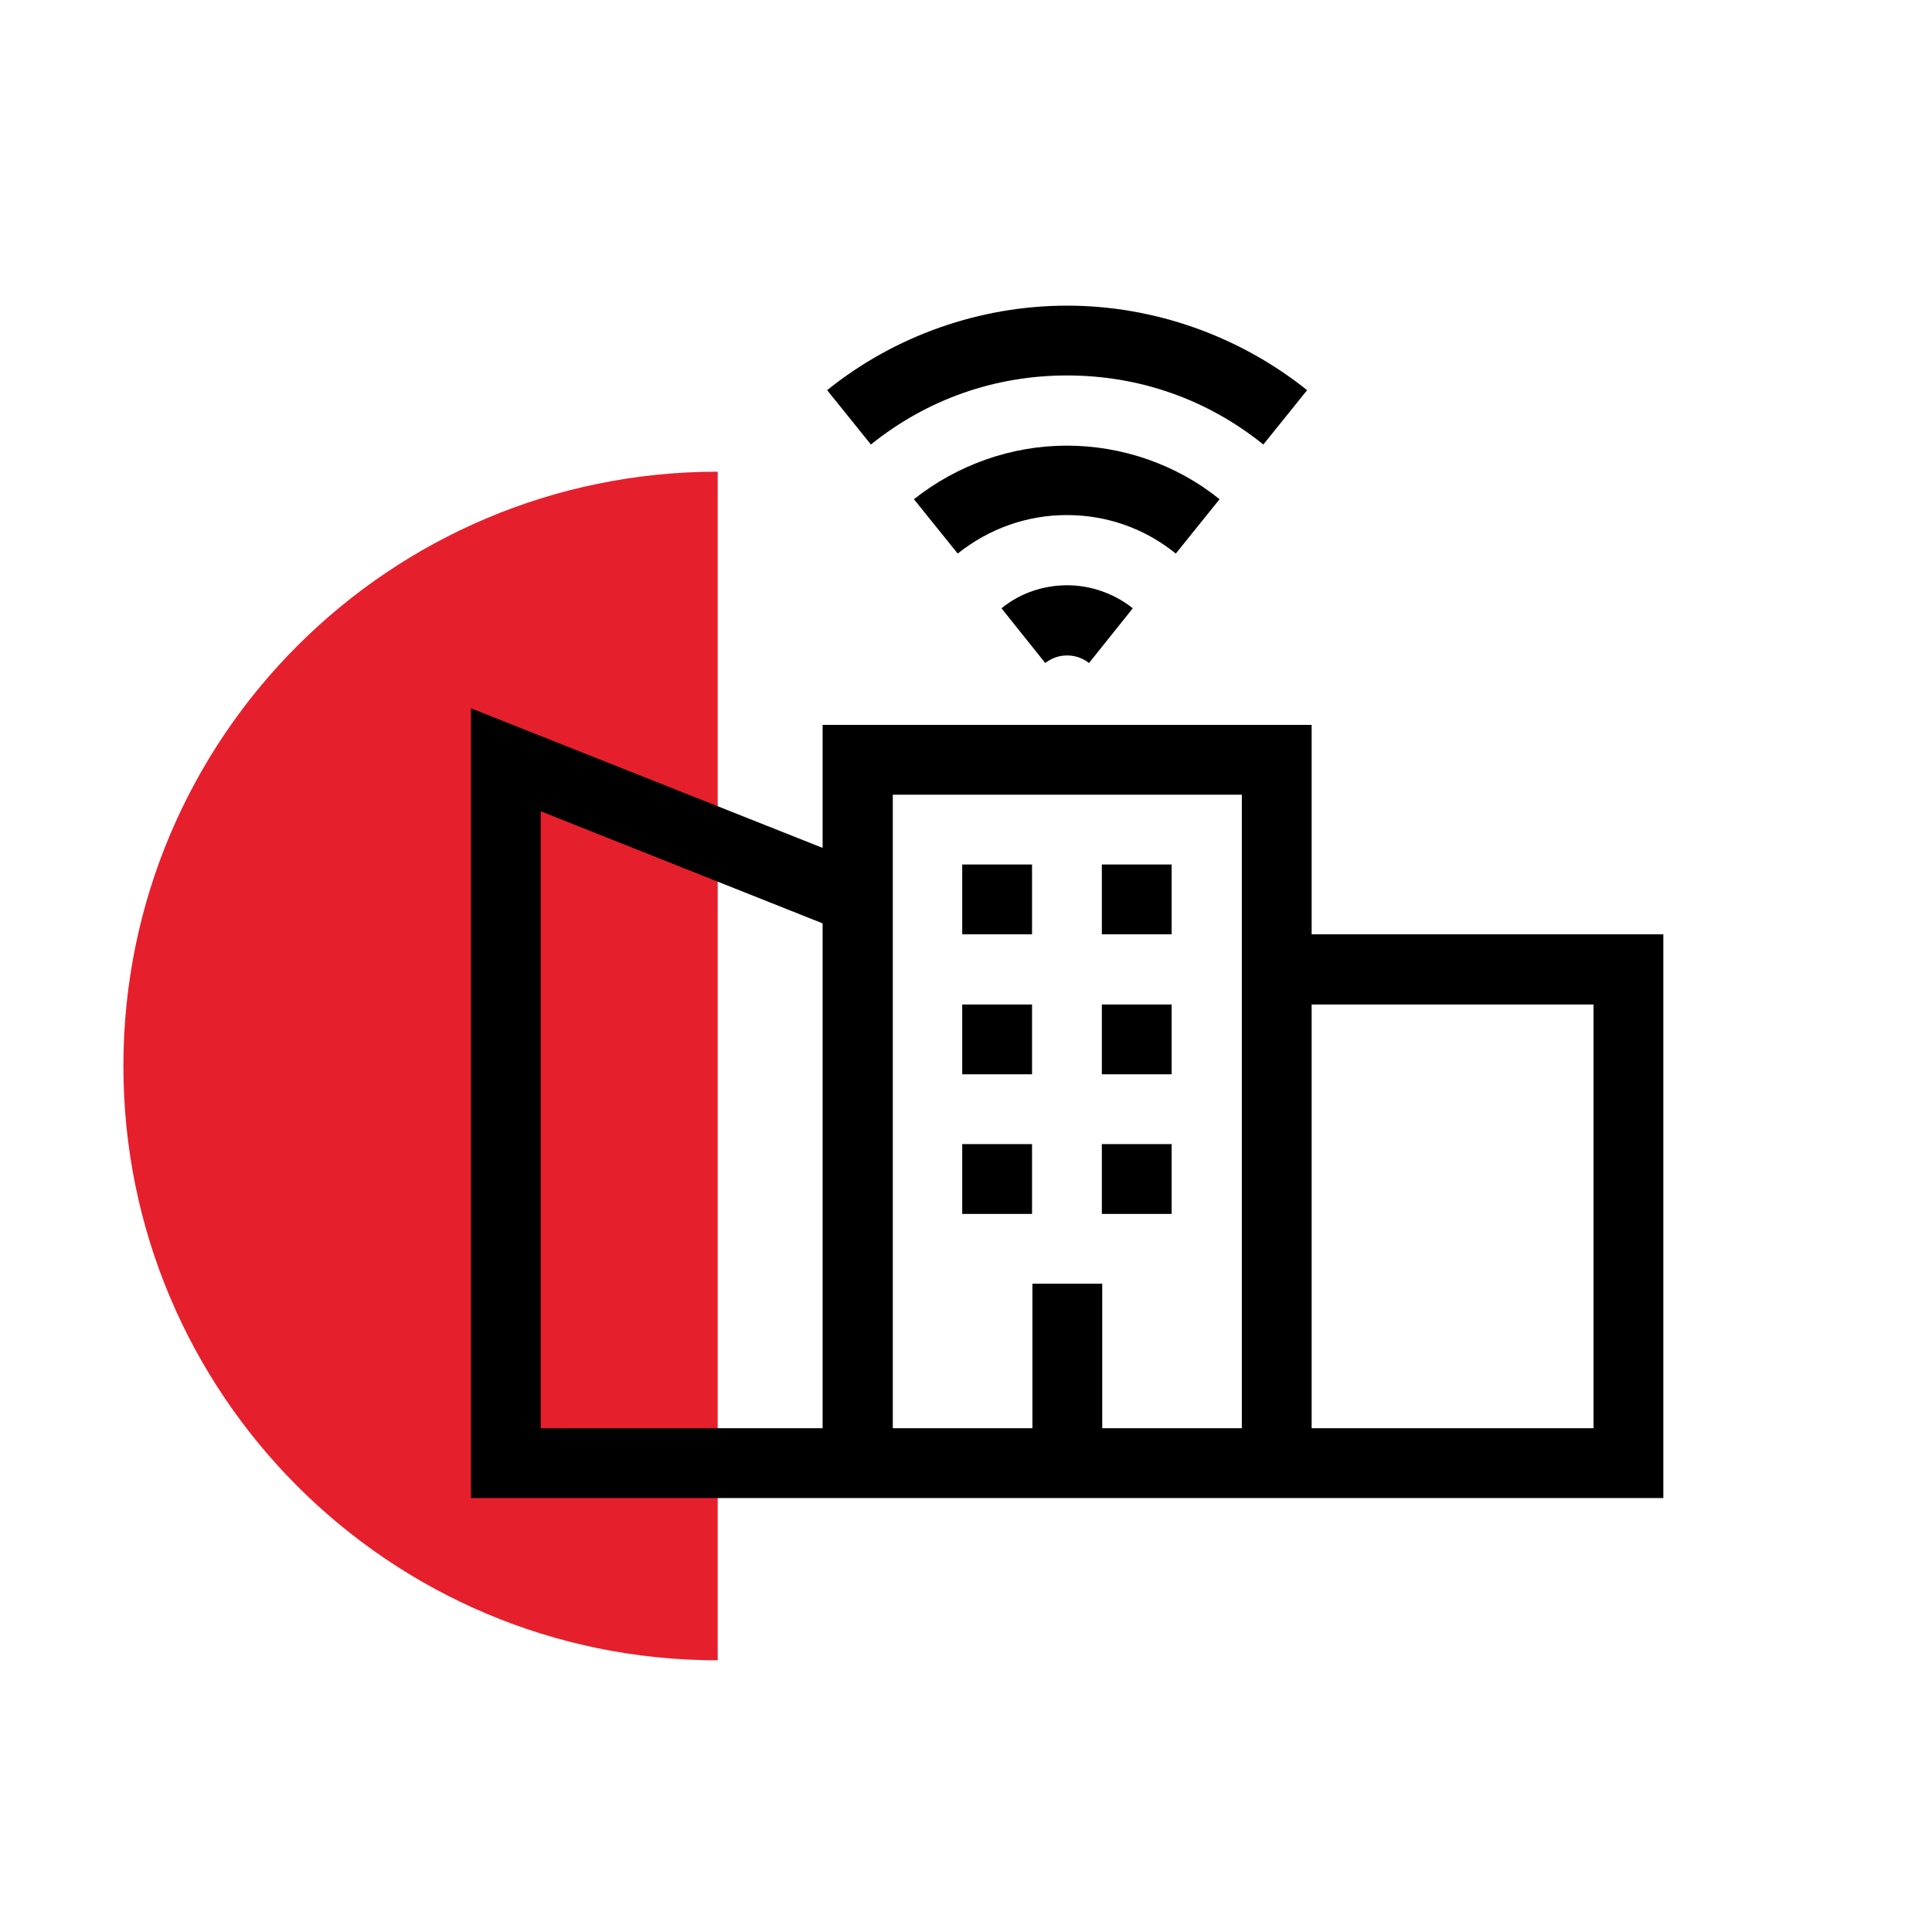 <?xml version="1.0" encoding="utf-8"?>
<!-- Generator: Adobe Illustrator 25.0.1, SVG Export Plug-In . SVG Version: 6.00 Build 0)  -->
<svg version="1.1" id="Layer_1" xmlns="http://www.w3.org/2000/svg" xmlns:xlink="http://www.w3.org/1999/xlink" x="0px" y="0px"
	 viewBox="0 0 512 512" style="enable-background:new 0 0 512 512;" xml:space="preserve">
<style type="text/css">
	.st0{fill:#E61F2D;}
</style>
<path class="st0" d="M190.2,440c-87,0-157.5-70.5-157.5-157.5S103.2,125,190.2,125C190.2,252,190.2,315,190.2,440z"/>
<g>
	<path d="M346.4,103.4c-18-14.4-40.6-22.4-63.6-22.4c-23,0-45.6,7.9-63.6,22.4l11.6,14.4c14.9-12,32.9-18.3,52-18.3
		s37.1,6.3,52,18.3L346.4,103.4z"/>
	<path d="M323.2,132.3c-11.4-9.2-25.8-14.2-40.5-14.2s-29,5.1-40.5,14.2l11.6,14.4c8.3-6.6,18.3-10.2,28.9-10.2s20.6,3.5,28.9,10.2
		L323.2,132.3z"/>
	<path d="M265.4,161.2l11.6,14.5c1.2-0.9,3.1-2,5.8-2s4.6,1.1,5.8,2l11.6-14.5c-4.9-3.9-11.1-6.1-17.4-6.1S270.3,157.2,265.4,161.2
		L265.4,161.2z"/>
	<path d="M440.8,397V247.6h-93.2v-55.5H218v32.6l-93.2-37V397H440.8z M347.6,266.2h74.7v112.3h-74.7V266.2z M236.5,210.6h92.6v167.9
		h-37v-38.3h-18.5v38.3h-37V210.6z M143.3,215l74.7,29.7v133.8h-74.7V215z"/>
	<path d="M292,229.1h18.5v18.5H292V229.1z"/>
	<path d="M292,266.2h18.5v18.5H292V266.2z"/>
	<path d="M292,303.2h18.5v18.5H292V303.2z"/>
	<path d="M255,229.1h18.5v18.5H255V229.1z"/>
	<path d="M255,266.2h18.5v18.5H255V266.2z"/>
	<path d="M255,303.2h18.5v18.5H255V303.2z"/>
</g>
</svg>
